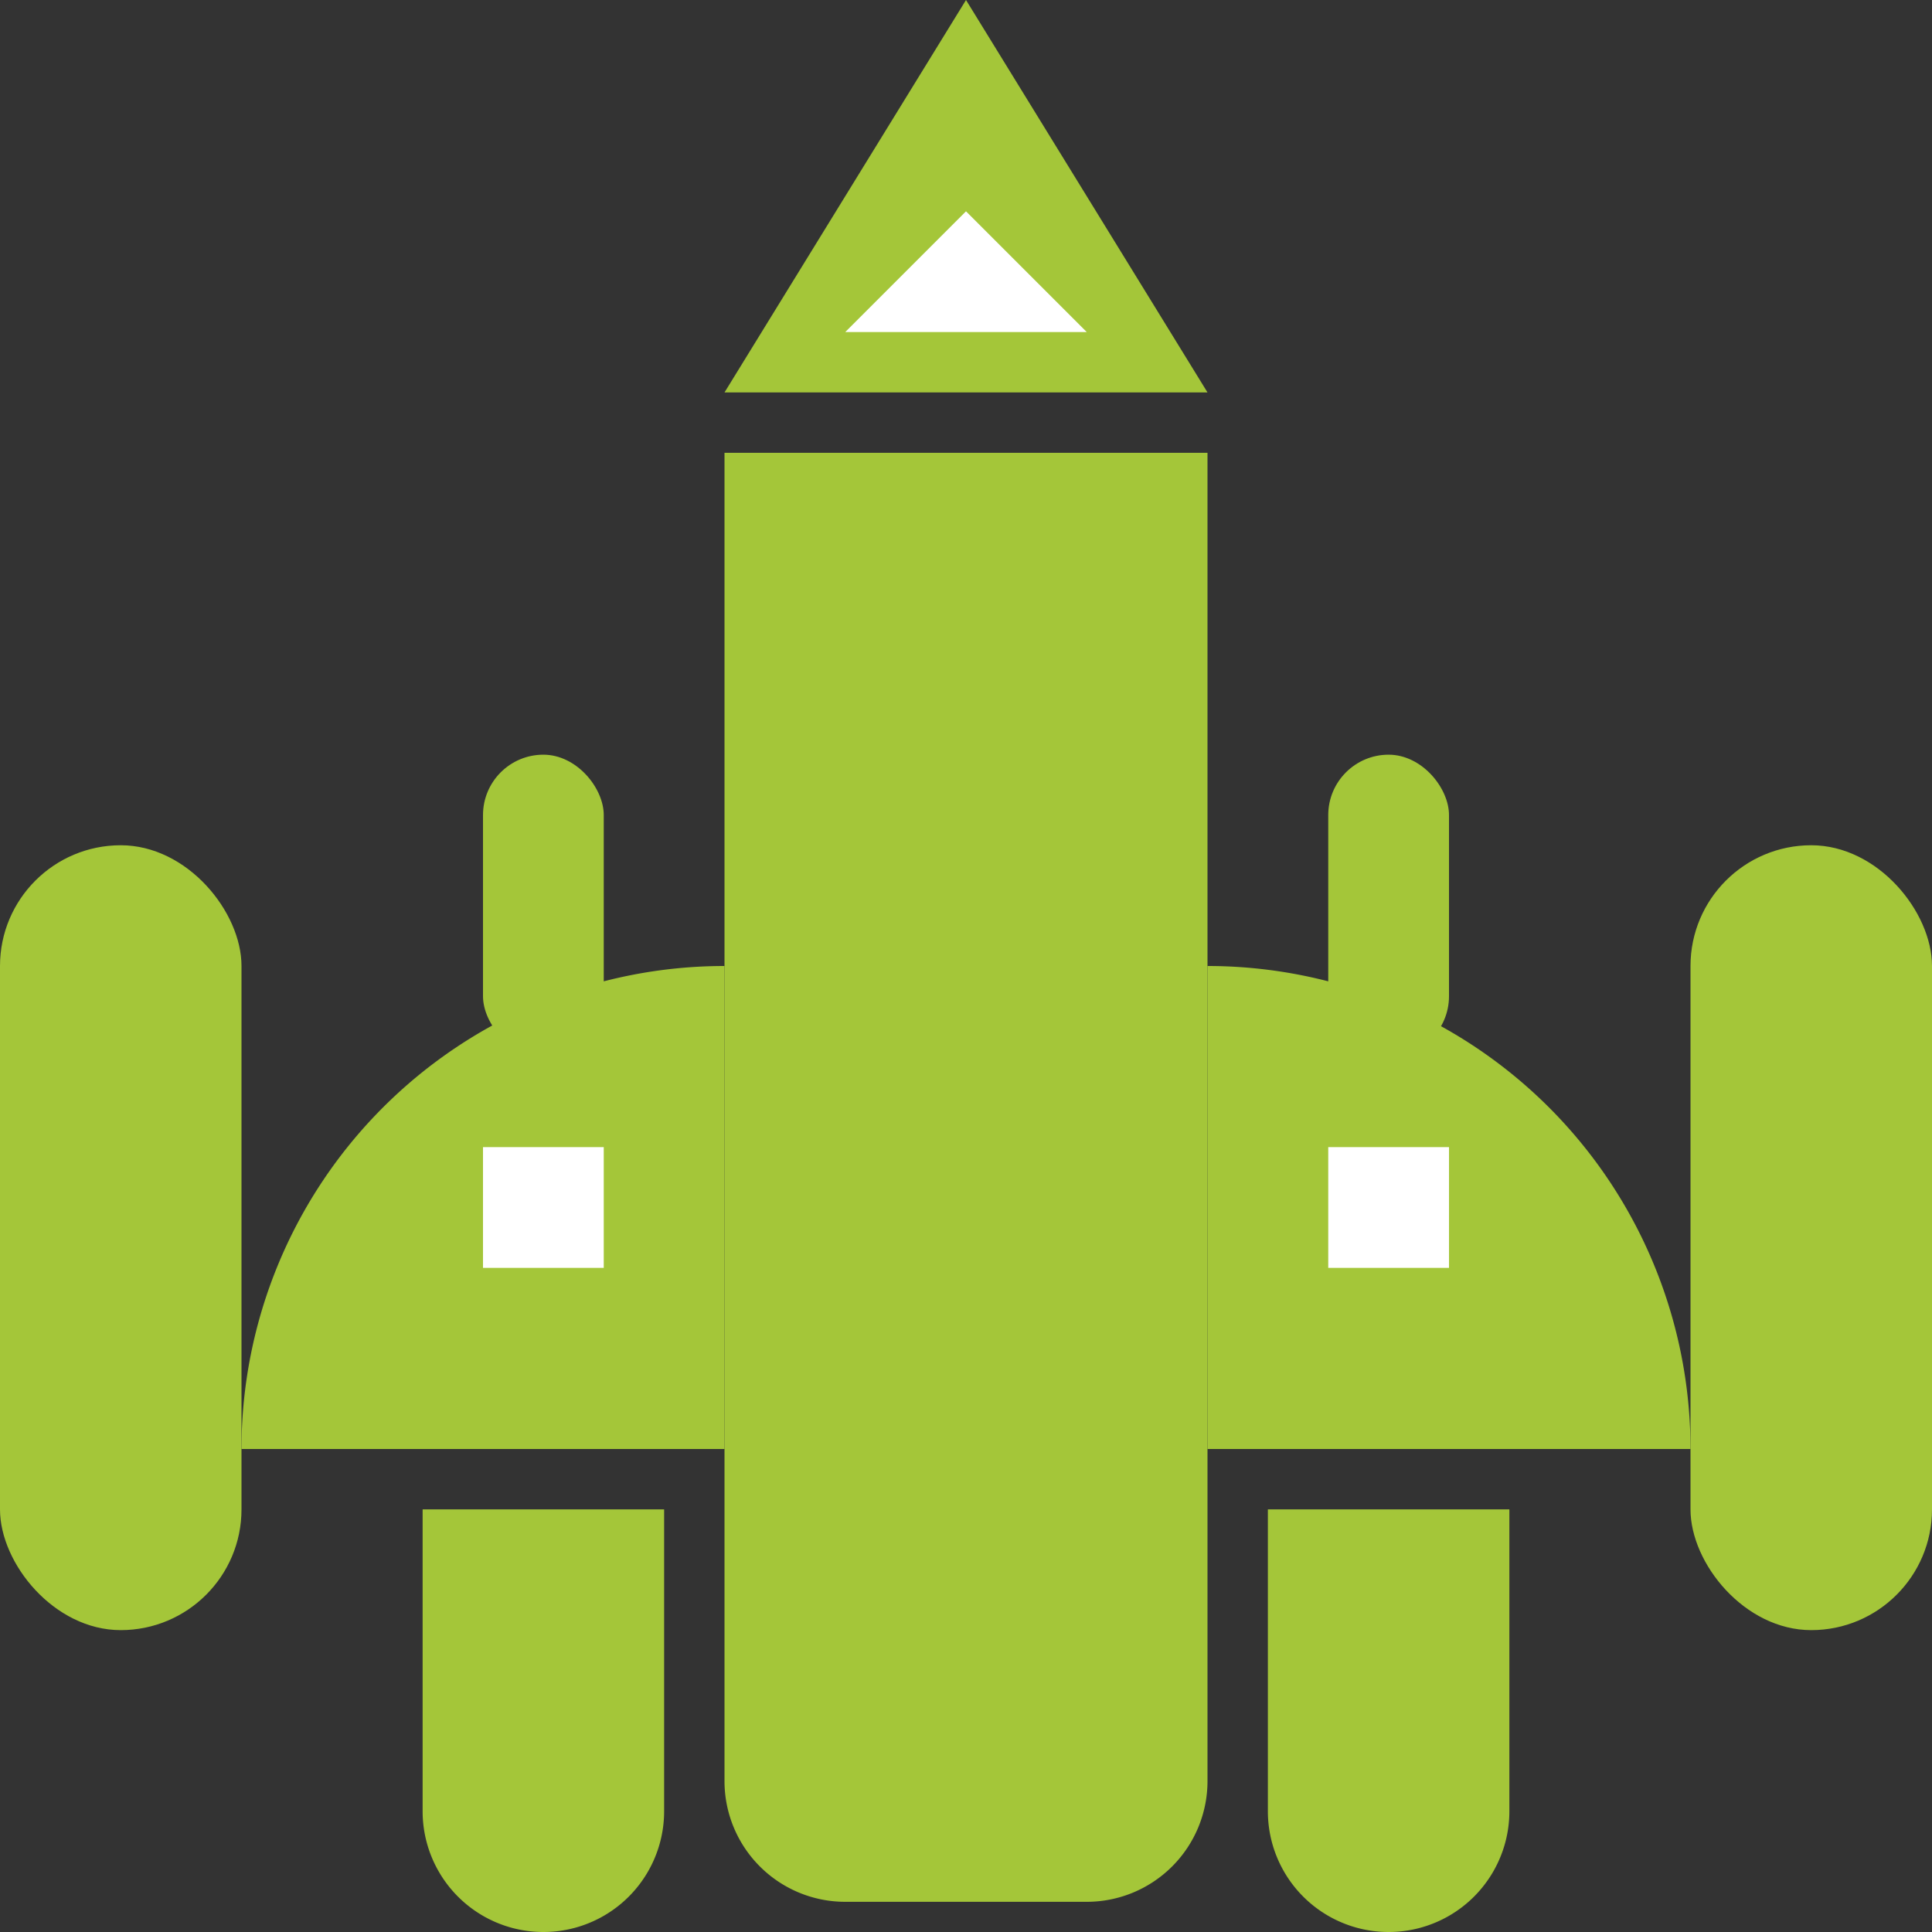 <svg xmlns="http://www.w3.org/2000/svg" width="64" height="64">
    <rect width="100%" height="100%" fill="#333333" stroke="none"/>
    <style type="text/css" ><![CDATA[
        .eye {
            stroke: none;
            fill: #FFFFFF;
        }
        .primary {
            stroke: none;
            fill: #A4C639;
        }
    ]]></style>
    <!-- nose -->
    <path d="M24,13l8,-13l8,13z" class="primary" />
    <!-- windscreen -->
    <path d="M28,11l4,-4l4,4z" class="eye" />
    <!-- left antenna -->
    <rect x="16" y="25" width="4" height="10" rx="2" ry="2"
        class="primary" />
    <!-- right antenna -->
    <rect x="44" y="25" width="4" height="10" rx="2" ry="2"
        class="primary" />
    <!-- left head -->
    <path d="M8,48a16,16 0 0,1 16,-16v16z" class="primary" />
    <!-- right head -->
    <path d="M40,32a16,16 0 0,1 16,16h-16z" class="primary" />
    <!-- left eye -->
    <rect x="16" y="38" width="4" height="4" class="eye" />
    <!-- right eye -->
    <rect x="44" y="38" width="4" height="4" class="eye" />
    <!-- trunk -->
    <path d="M24,15h16v44a4,4 0 0,1 -4,4h-8a4,4 0 0,1 -4,-4z"
        class="primary" />
    <!-- left arm -->
    <rect x="0" y="28" width="8" height="26" rx="4" ry="4"
        class="primary" />
    <!-- right arm -->
    <rect x="56" y="28" width="8" height="26" rx="4" ry="4"
        class="primary" />
    <!-- left leg -->
    <path d="M14,50v10a4,4 0 0,0 8,0v-10z" class="primary" />
    <!-- right leg -->
    <path d="M42,50v10a4,4 0 0,0 8,0v-10z" class="primary" />
</svg>
